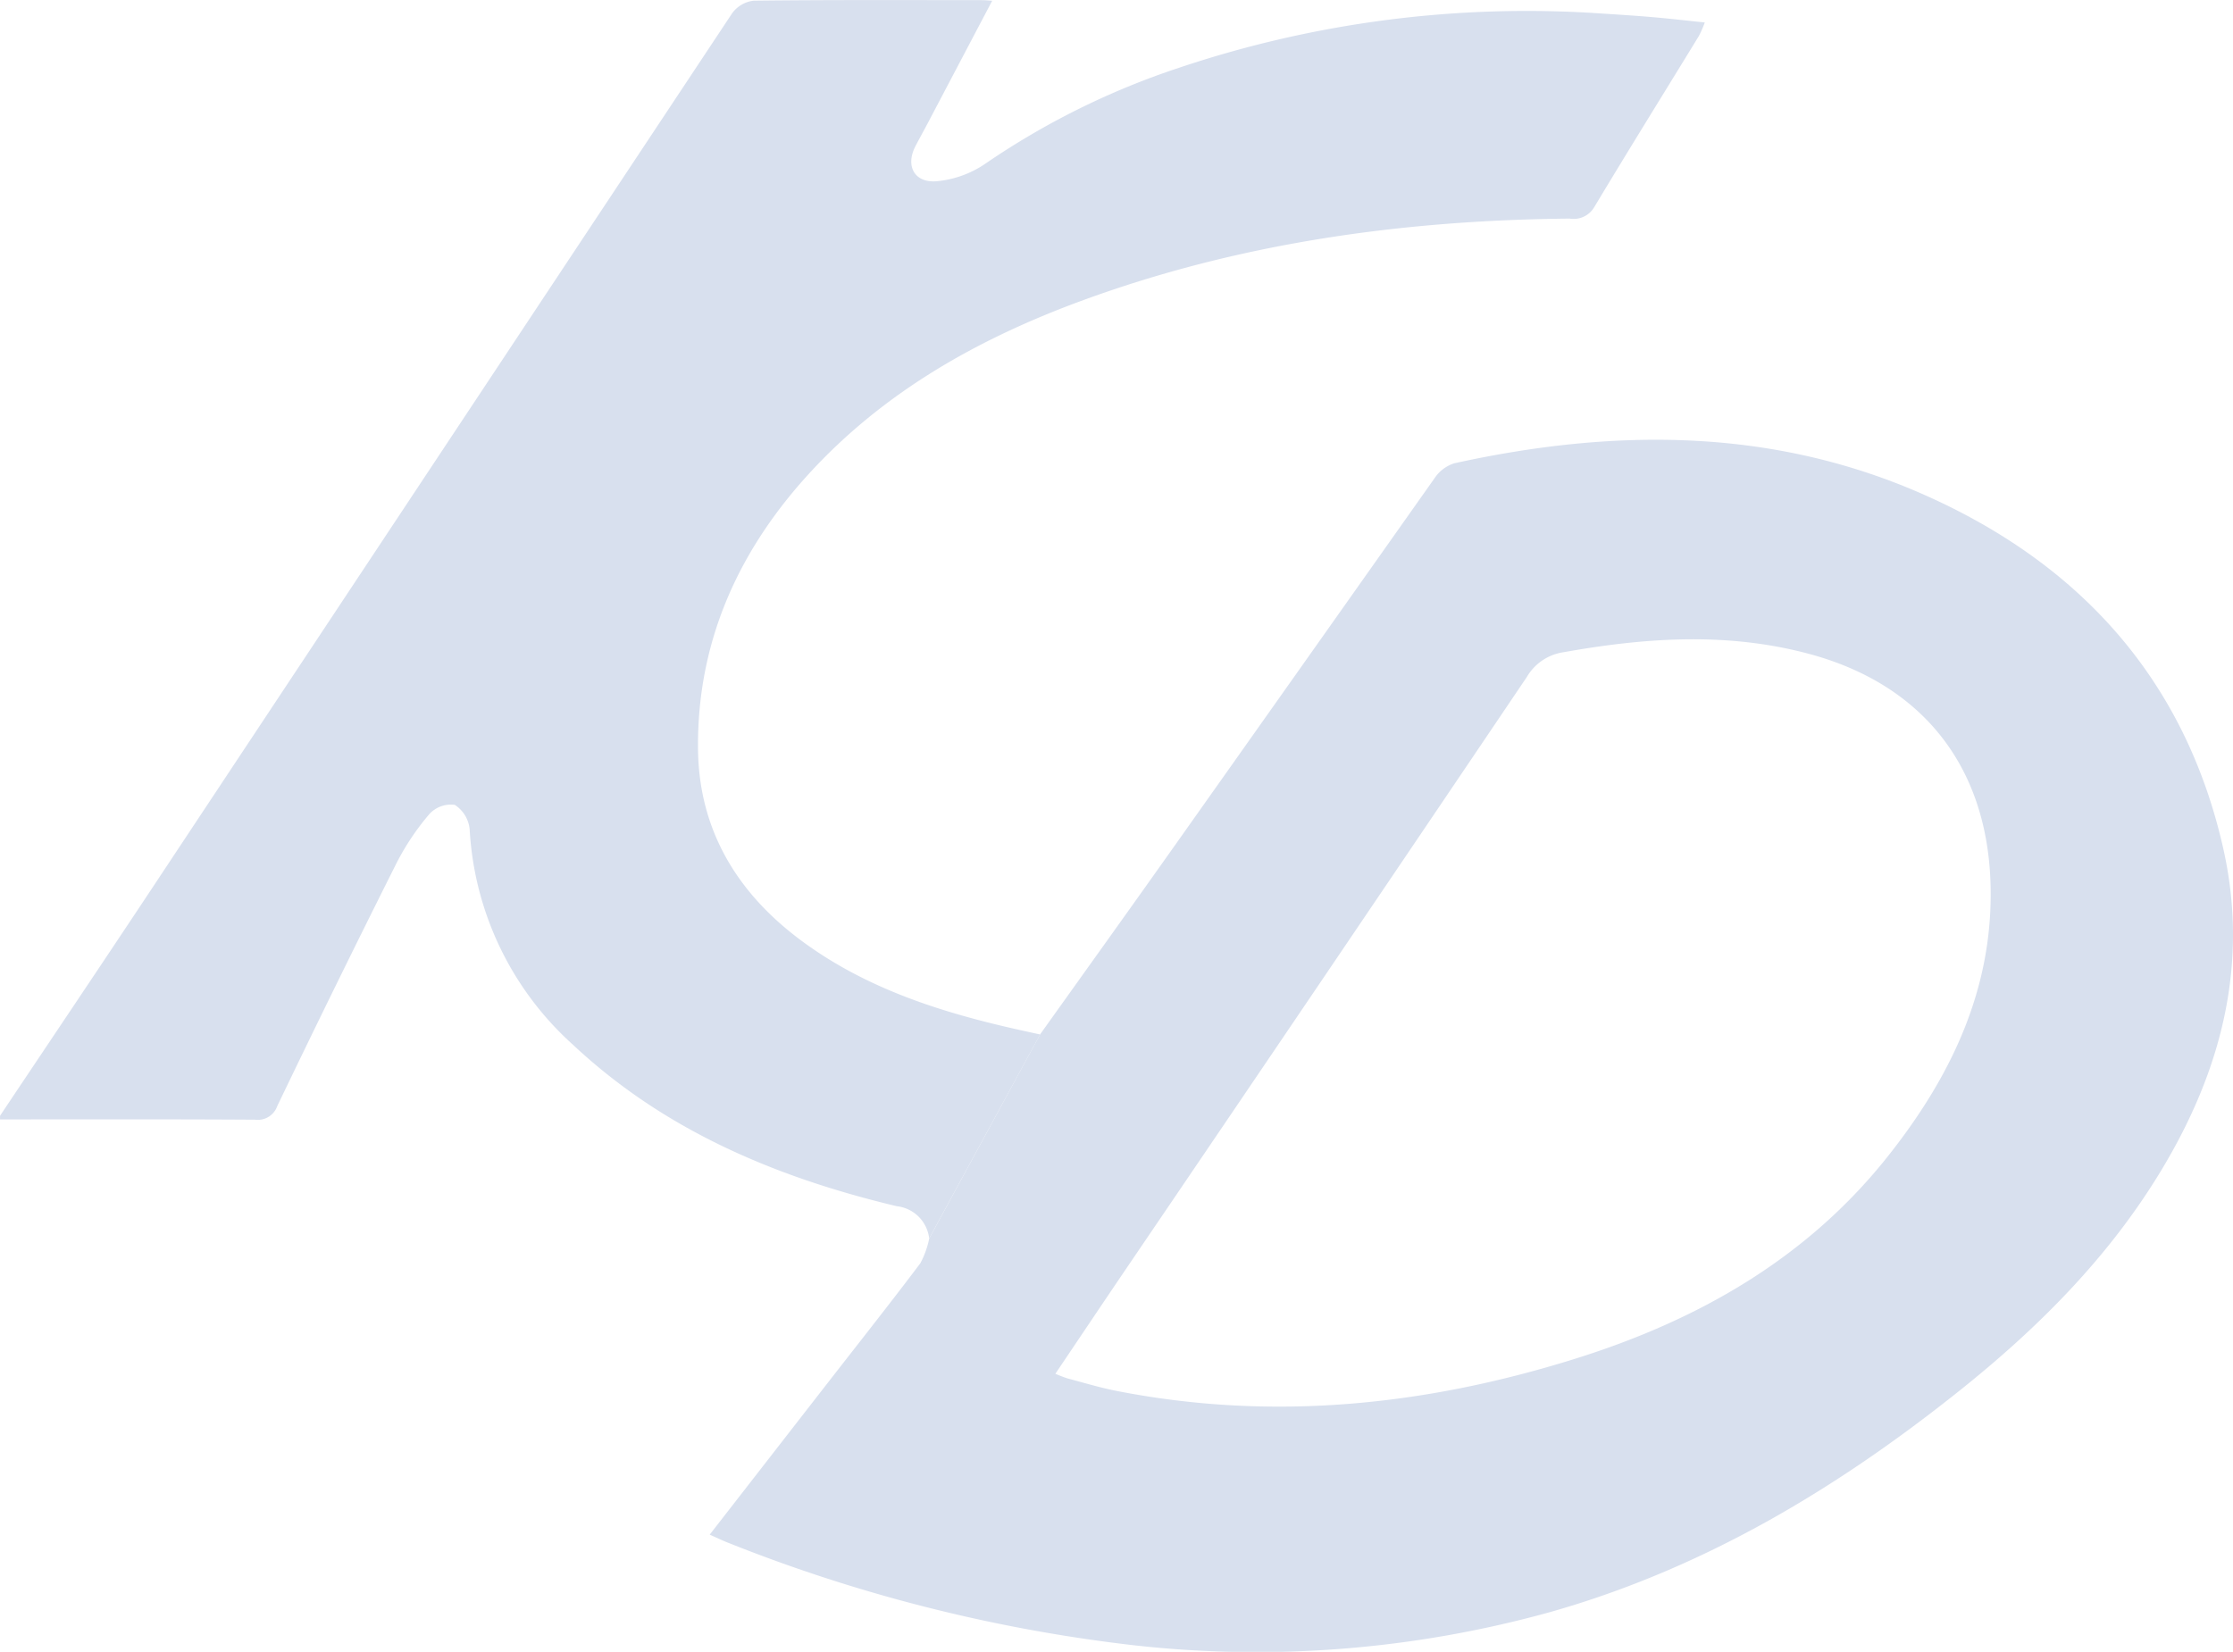 <svg xmlns="http://www.w3.org/2000/svg" width="190.879" height="141.235" viewBox="0 0 190.879 141.235">
  <g id="Group_12" data-name="Group 12" transform="translate(0 0)">
    <path id="Path_31" data-name="Path 31" d="M116.3,446.59a3.128,3.128,0,0,0-2.771-2.758c-10.282-2.452-19.842-6.459-27.671-13.8a26.739,26.739,0,0,1-8.837-18.428,2.827,2.827,0,0,0-1.267-2.086,2.489,2.489,0,0,0-2.163.77,21.467,21.467,0,0,0-2.814,4.193q-5.189,10.346-10.2,20.782a1.764,1.764,0,0,1-1.9,1.172c-7.267-.045-14.536-.024-21.8-.024V436.1c4.294-6.427,8.608-12.838,12.878-19.278q24.848-37.5,49.7-74.985a2.66,2.66,0,0,1,1.839-1.081c6.531-.077,13.064-.048,19.594-.045.194,0,.391.024.8.051-1.892,3.592-3.706,7.041-5.521,10.489-.345.656-.707,1.3-1.047,1.961-.863,1.674-.082,3.151,1.836,2.981a8.792,8.792,0,0,0,4.092-1.462,65.726,65.726,0,0,1,16.605-8.236,93.354,93.354,0,0,1,36.205-4.636c1.429.09,2.859.183,4.286.305s2.846.29,4.458.454a9.786,9.786,0,0,1-.51,1.164c-2.984,4.878-6.007,9.735-8.948,14.639a2.043,2.043,0,0,1-2.1.967c-14.313.138-28.33,2.091-41.814,7.062-8.808,3.249-16.847,7.782-23.25,14.8-6.05,6.634-9.514,14.392-9.44,23.444.058,6.94,3.329,12.354,8.85,16.443,5.571,4.126,12.022,6.153,18.688,7.636.569.128,1.137.25,1.706.375Q121.042,437.865,116.3,446.59Z" transform="translate(-36.874 -340.698)" fill="#d8e0ee"/>
    <path id="Path_32" data-name="Path 32" d="M78.474,423.141q4.739-8.724,9.477-17.445c3.938-5.519,7.888-11.024,11.8-16.555q10.976-15.507,21.935-31.024a3.174,3.174,0,0,1,1.671-1.254c13.667-3.007,27.23-3.061,40.22,2.715,13.25,5.89,22.211,15.742,25.49,30.113,2.264,9.926-.125,19.108-5.3,27.666-4.474,7.4-10.489,13.42-17.2,18.781-10.524,8.409-21.9,15.229-34.988,18.941a93.916,93.916,0,0,1-35.764,2.829,135.452,135.452,0,0,1-34.406-8.7c-.531-.2-1.044-.454-1.7-.741,3.5-4.5,6.908-8.887,10.319-13.273,2.572-3.305,5.17-6.589,7.689-9.934A7.68,7.68,0,0,0,78.474,423.141ZM89.258,434.71a10.8,10.8,0,0,0,1.044.4c1.382.366,2.755.784,4.155,1.06,13.327,2.62,26.393,1.278,39.245-2.747,10.433-3.268,19.679-8.5,26.6-17.158,5.4-6.767,9.1-14.286,8.9-23.232-.221-10.163-5.763-17.27-15.569-19.889-6.972-1.862-13.967-1.376-20.979-.12a4.36,4.36,0,0,0-3.1,2.118q-17.161,25.434-34.4,50.815C93.2,428.841,91.264,431.731,89.258,434.71Z" transform="translate(0.956 -317.25)" fill="#d8e0ee"/>
  </g>
</svg>
